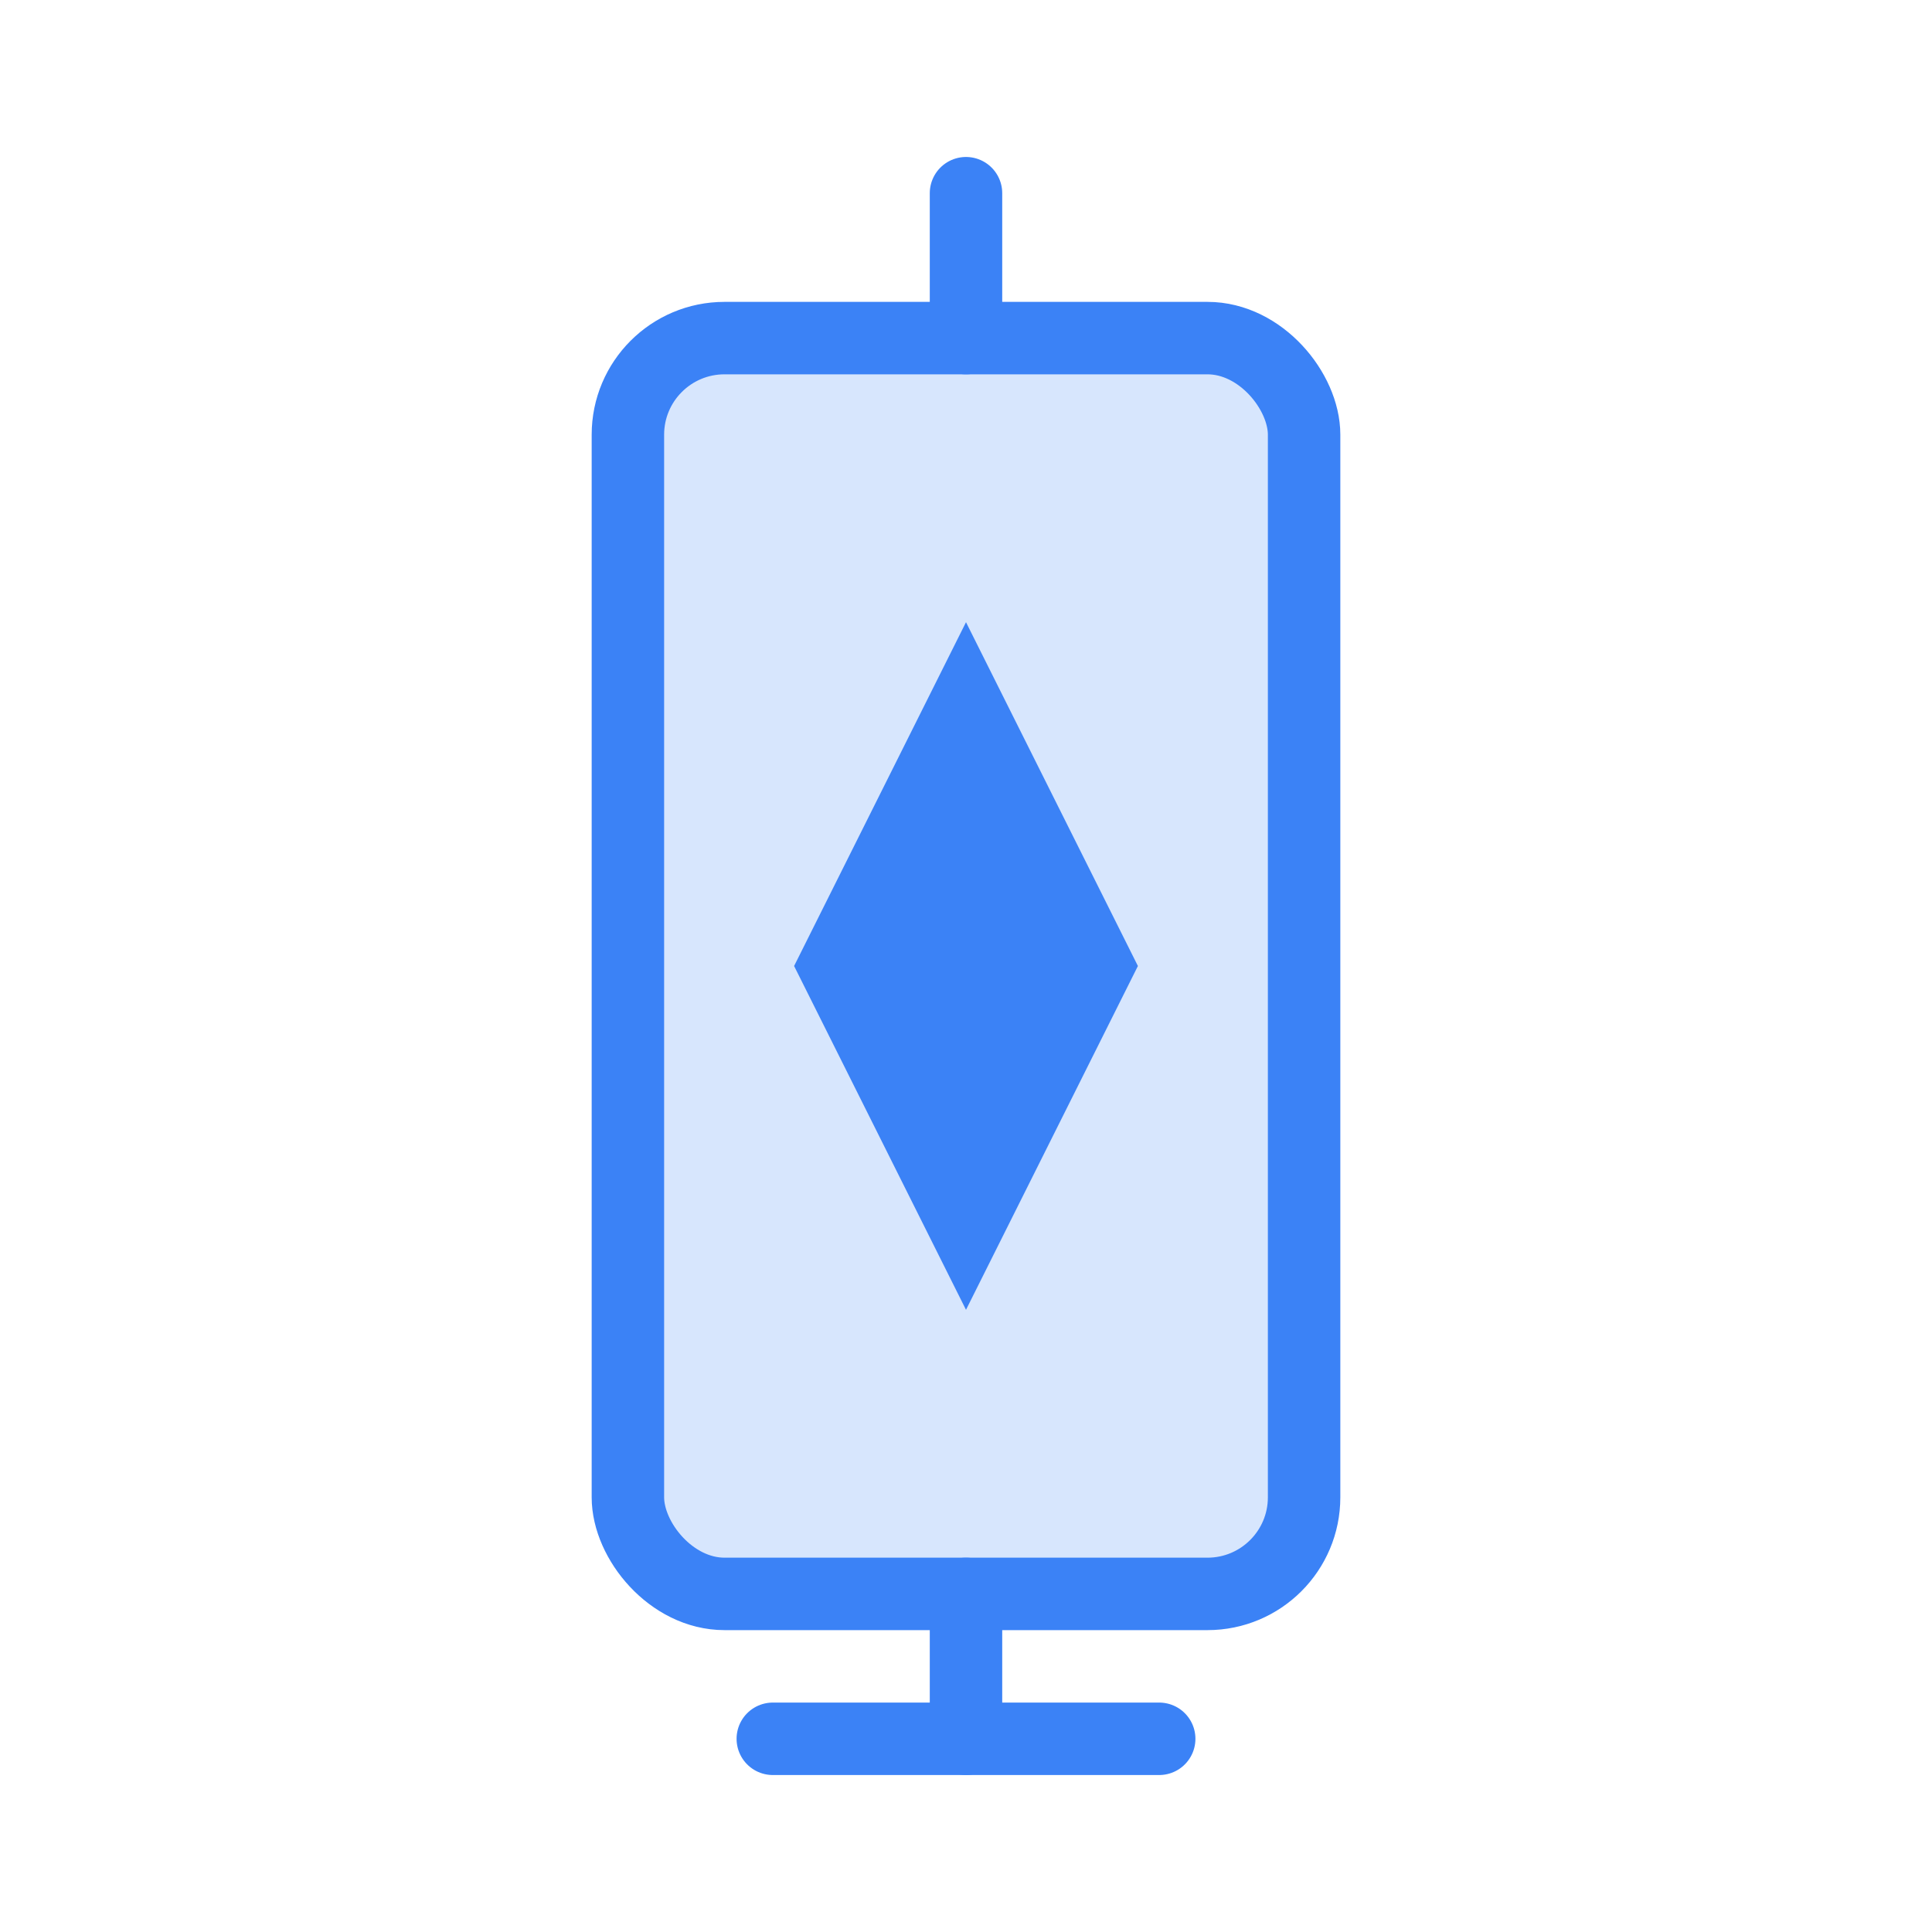 <svg width="40" height="40" viewBox="0 0 40 40" fill="none" xmlns="http://www.w3.org/2000/svg">
  <rect x="13" y="7" width="14" height="26" rx="2" fill="#3B82F6" fill-opacity="0.2" stroke="#3B82F6" stroke-width="1.5"/>
  <path d="M17 20L20 14L23 20L20 26L17 20Z" fill="#3B82F6" stroke="#3B82F6" stroke-width="1"/>
  <path d="M20 33V36" stroke="#3B82F6" stroke-width="1.5" stroke-linecap="round"/>
  <path d="M16 36H24" stroke="#3B82F6" stroke-width="1.5" stroke-linecap="round"/>
  <path d="M20 7V4" stroke="#3B82F6" stroke-width="1.5" stroke-linecap="round"/>
</svg> 